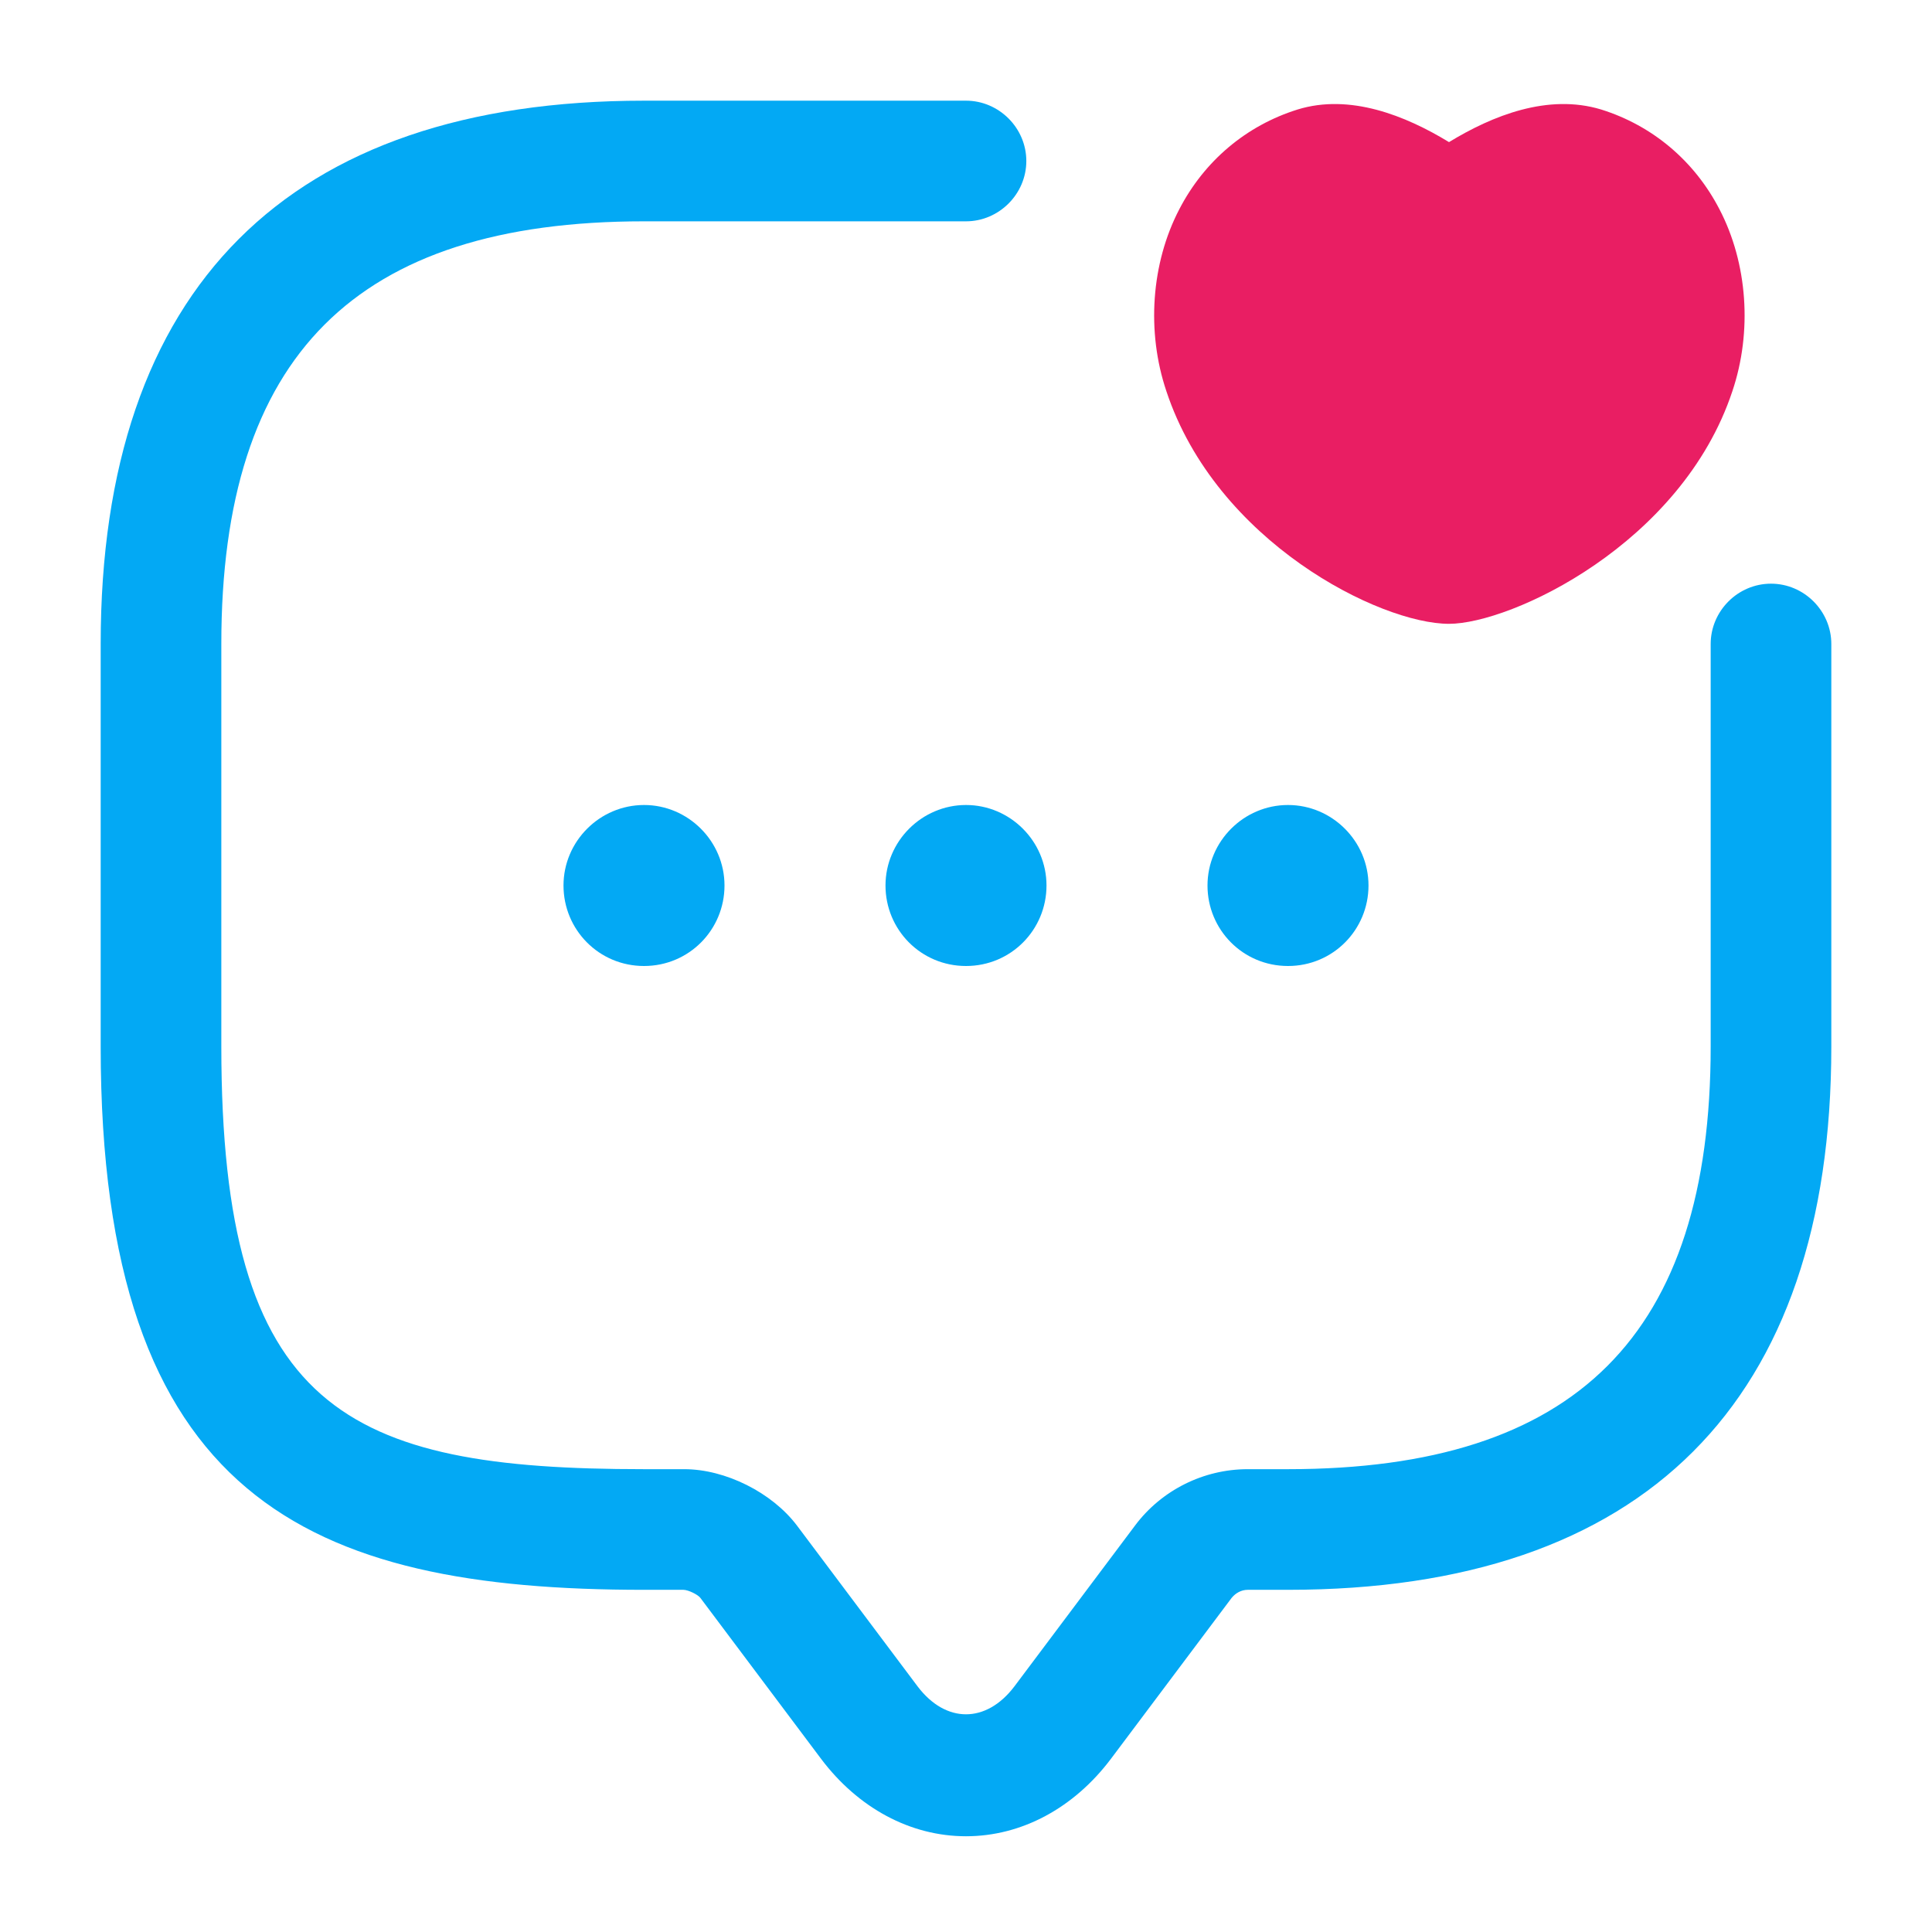 <svg width="18" height="18" viewBox="0 0 18 18" fill="none" xmlns="http://www.w3.org/2000/svg">
<path d="M9 17.108C8.482 17.108 7.995 16.845 7.65 16.387L6.525 14.887C6.503 14.857 6.412 14.812 6.367 14.812H6C2.873 14.812 0.938 13.965 0.938 9.75V6C0.938 2.685 2.685 0.938 6 0.938H9C9.307 0.938 9.562 1.192 9.562 1.5C9.562 1.808 9.307 2.062 9 2.062H6C3.315 2.062 2.062 3.315 2.062 6V9.75C2.062 13.14 3.225 13.688 6 13.688H6.375C6.758 13.688 7.192 13.905 7.425 14.213L8.55 15.713C8.812 16.058 9.188 16.058 9.45 15.713L10.575 14.213C10.822 13.883 11.213 13.688 11.625 13.688H12C14.685 13.688 15.938 12.435 15.938 9.75V6C15.938 5.692 16.192 5.438 16.5 5.438C16.808 5.438 17.062 5.692 17.062 6V9.75C17.062 13.065 15.315 14.812 12 14.812H11.625C11.565 14.812 11.512 14.842 11.475 14.887L10.35 16.387C10.005 16.845 9.518 17.108 9 17.108Z" fill="#03A9F4"/>
<path d="M9 9C8.58 9 8.25 8.662 8.25 8.25C8.25 7.838 8.588 7.5 9 7.5C9.412 7.5 9.75 7.838 9.75 8.25C9.75 8.662 9.42 9 9 9Z" fill="#03A9F4"/>
<path d="M12 9C11.58 9 11.25 8.662 11.25 8.25C11.25 7.838 11.588 7.5 12 7.5C12.412 7.5 12.75 7.838 12.75 8.25C12.75 8.662 12.42 9 12 9Z" fill="#03A9F4"/>
<path d="M6 9C5.58 9 5.25 8.662 5.25 8.25C5.25 7.838 5.588 7.5 6 7.5C6.412 7.5 6.75 7.838 6.75 8.25C6.75 8.662 6.42 9 6 9Z" fill="#03A9F4"/>
<path d="M13.5 5.812C12.855 5.812 11.332 5.048 10.867 3.645C10.68 3.09 10.725 2.453 10.987 1.95C11.22 1.5 11.61 1.17 12.09 1.02C12.577 0.87 13.095 1.077 13.5 1.324C13.905 1.077 14.422 0.87 14.917 1.02C15.397 1.17 15.787 1.5 16.02 1.95C16.282 2.453 16.327 3.09 16.14 3.645C15.667 5.07 14.077 5.812 13.5 5.812ZM11.932 3.285C12.247 4.23 13.32 4.665 13.515 4.688C13.732 4.665 14.782 4.178 15.075 3.292C15.165 3.022 15.142 2.7 15.022 2.467C14.925 2.28 14.782 2.16 14.587 2.1C14.377 2.025 14.092 2.062 13.965 2.25C13.86 2.4 13.695 2.49 13.515 2.498C13.335 2.498 13.162 2.415 13.05 2.272C12.892 2.07 12.615 2.04 12.412 2.1C12.217 2.16 12.075 2.28 11.977 2.467C11.865 2.7 11.842 3.015 11.932 3.285Z" fill="#E91E63"/>
<path d="M11.5 3.5V2.5L12 2H12.5H13.5H15L15.5 2.5V3.5L14.5 4.5L14 5H13L12 4.5L11.5 3.5Z" fill="#E91E63"/>
</svg>
